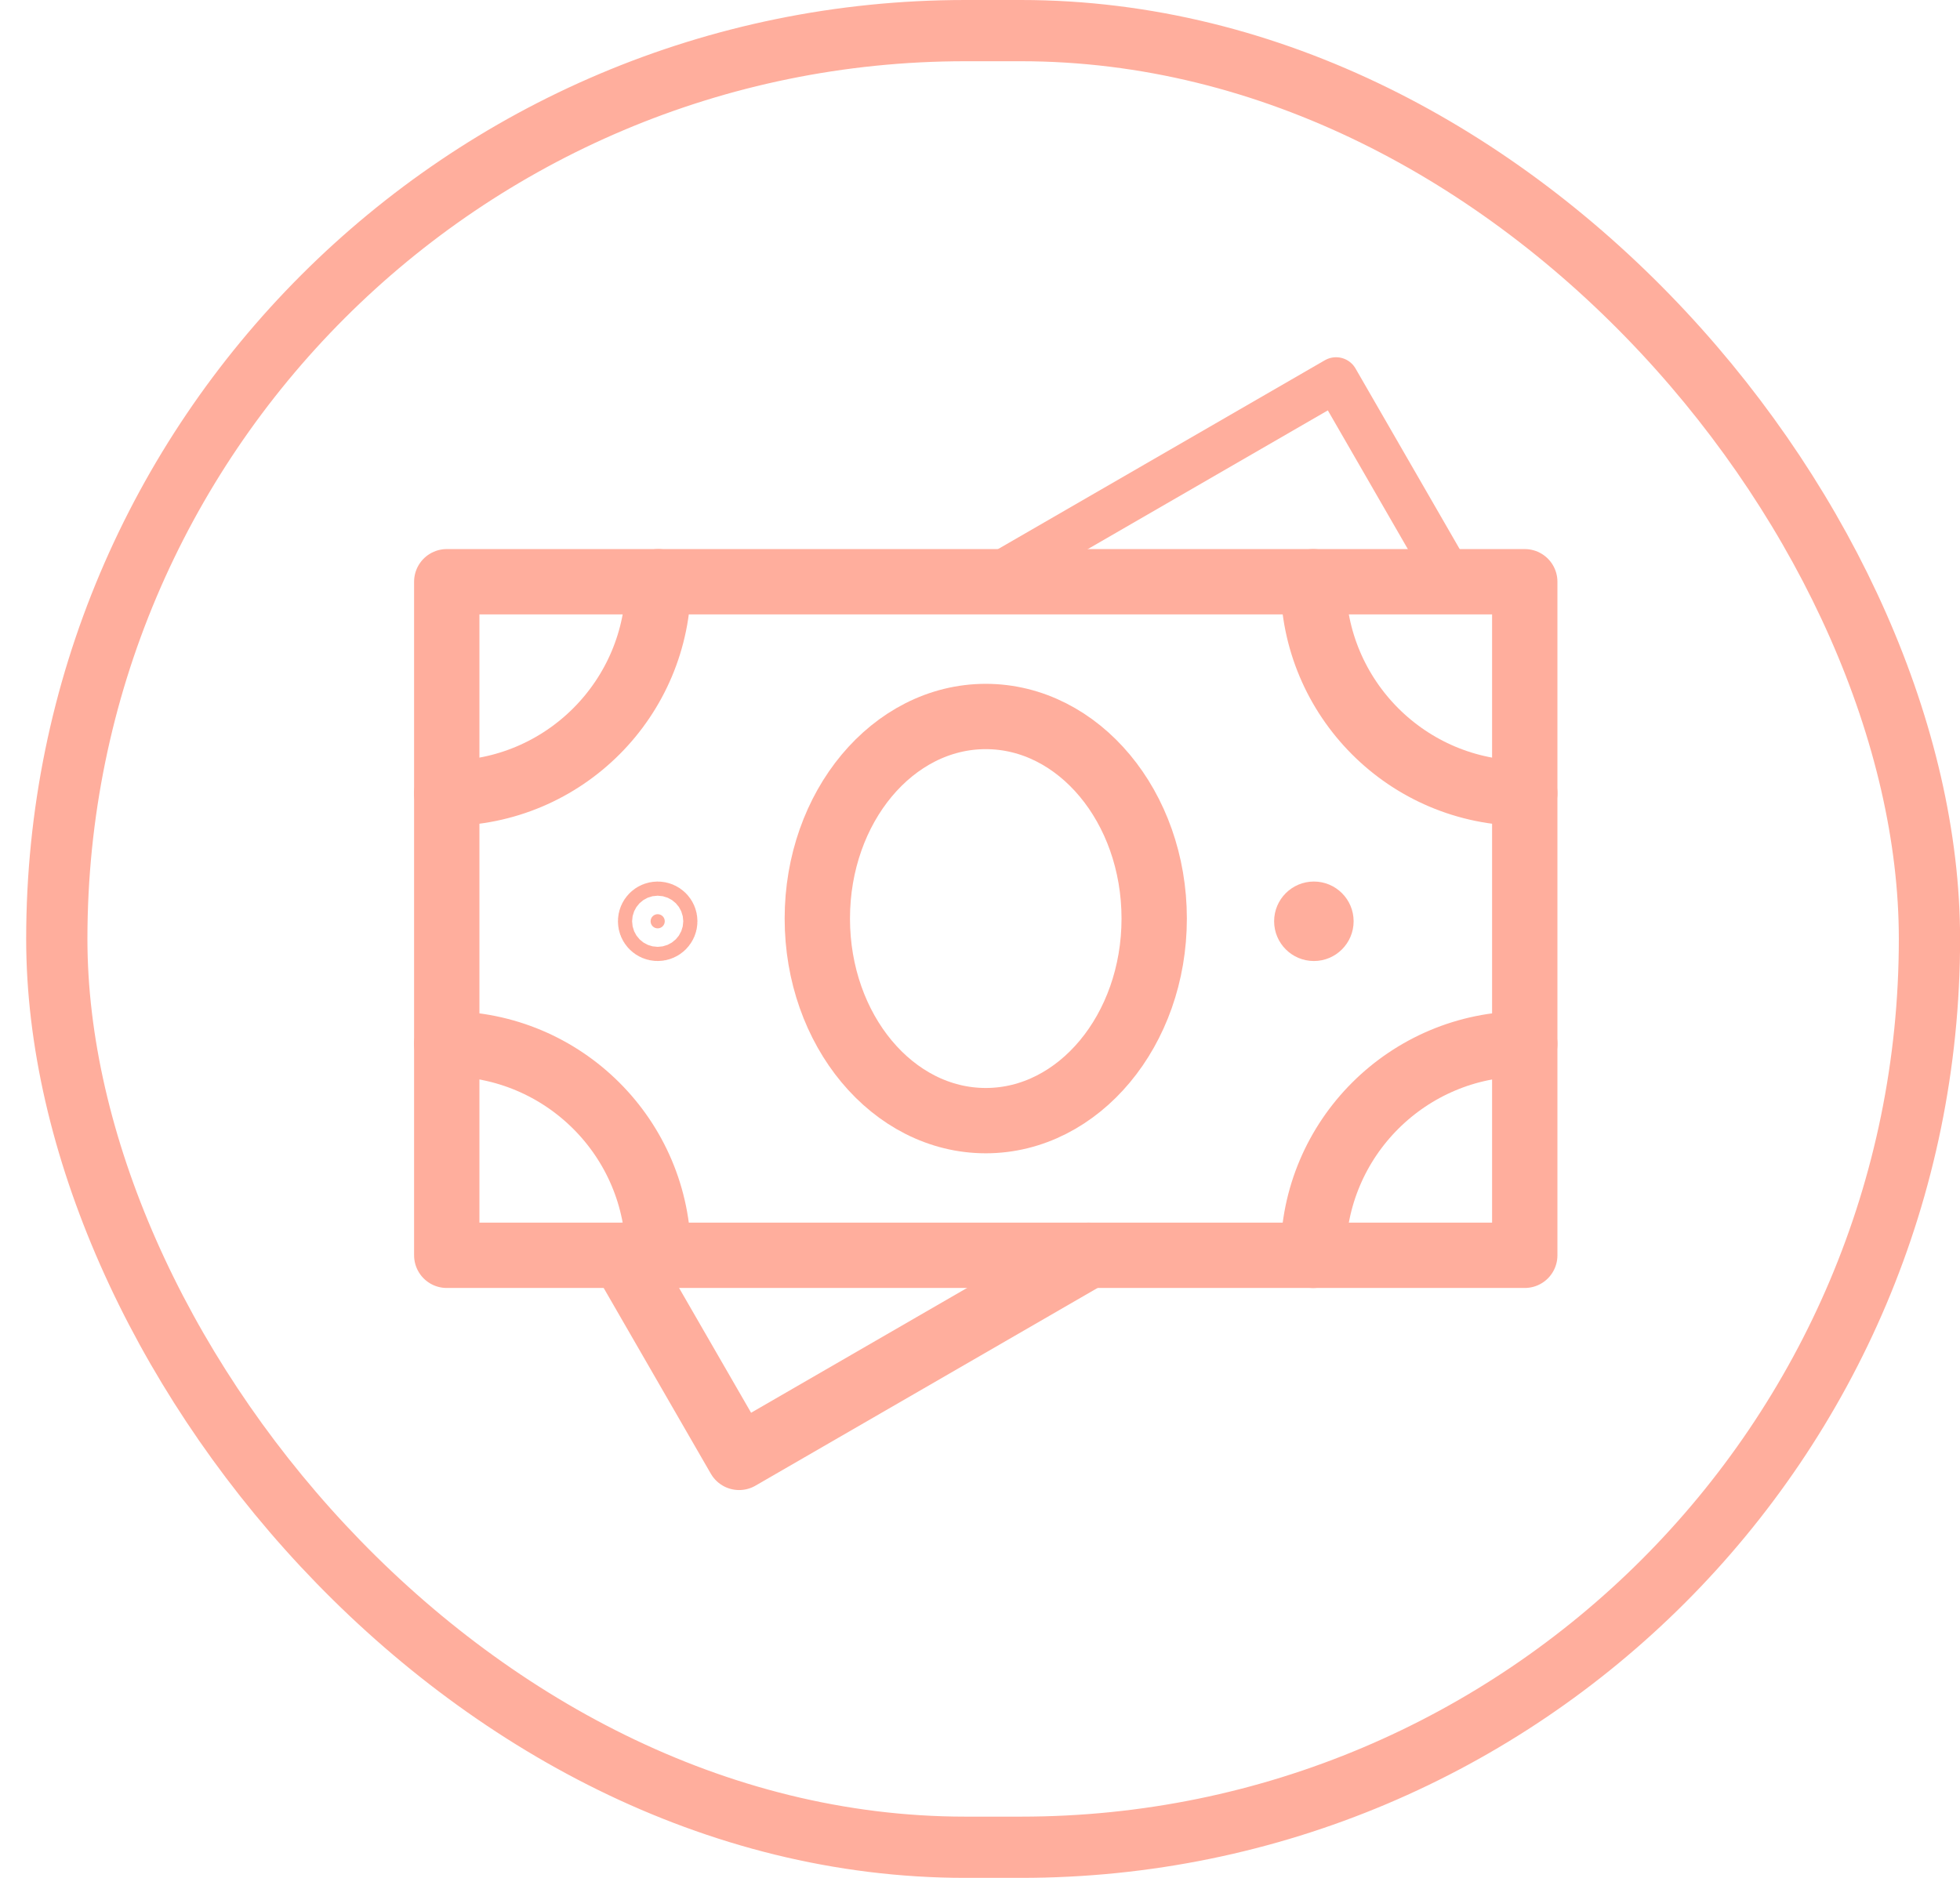 <svg width="48" height="46" viewBox="0 0 48 46" fill="none" xmlns="http://www.w3.org/2000/svg">
<rect x="1.391" y="0.75" width="45.861" height="44.5" rx="22.25" stroke="#FFAE9D" stroke-width="1.5"/>
<path d="M24.156 14.251L32.72 9.301L35.574 14.251" stroke="#FFAE9D" stroke-width="1.1" stroke-linecap="round" stroke-linejoin="round"/>
<path d="M26.664 30.75L18.101 35.7L15.246 30.75" stroke="#FFAE9D" stroke-width="1.6" stroke-linecap="round" stroke-linejoin="round"/>
<path d="M16.28 22.567C16.28 22.663 16.202 22.741 16.106 22.741C16.011 22.741 15.933 22.663 15.933 22.567C15.933 22.471 16.011 22.394 16.106 22.394C16.202 22.394 16.28 22.471 16.28 22.567Z" fill="#FFAE9D" stroke="#FFAE9D" stroke-width="1.6"/>
<path d="M37.341 14.25H10.941V30.75H37.341V14.25Z" stroke="#FFAE9D" stroke-width="1.6" stroke-linecap="round" stroke-linejoin="round"/>
<path d="M37.341 19.431C34.47 19.431 32.16 17.105 32.16 14.25" stroke="#FFAE9D" stroke-width="1.6" stroke-linecap="round" stroke-linejoin="round"/>
<path d="M32.16 30.751C32.16 27.88 34.487 25.57 37.341 25.57" stroke="#FFAE9D" stroke-width="1.6" stroke-linecap="round" stroke-linejoin="round"/>
<path d="M10.941 19.431C13.812 19.431 16.122 17.105 16.122 14.25" stroke="#FFAE9D" stroke-width="1.6" stroke-linecap="round" stroke-linejoin="round"/>
<path d="M16.122 30.751C16.122 27.88 13.796 25.57 10.941 25.57" stroke="#FFAE9D" stroke-width="1.6" stroke-linecap="round" stroke-linejoin="round"/>
<path d="M24.141 27.451C26.419 27.451 28.266 25.235 28.266 22.501C28.266 19.767 26.419 17.551 24.141 17.551C21.863 17.551 20.016 19.767 20.016 22.501C20.016 25.235 21.863 27.451 24.141 27.451Z" stroke="#FFAE9D" stroke-width="1.6" stroke-miterlimit="10" stroke-linecap="round"/>
<path d="M32.177 23.541C32.714 23.541 33.15 23.105 33.15 22.567C33.15 22.03 32.714 21.594 32.177 21.594C31.639 21.594 31.203 22.03 31.203 22.567C31.203 23.105 31.639 23.541 32.177 23.541Z" fill="#FFAE9D"/>
</svg>
